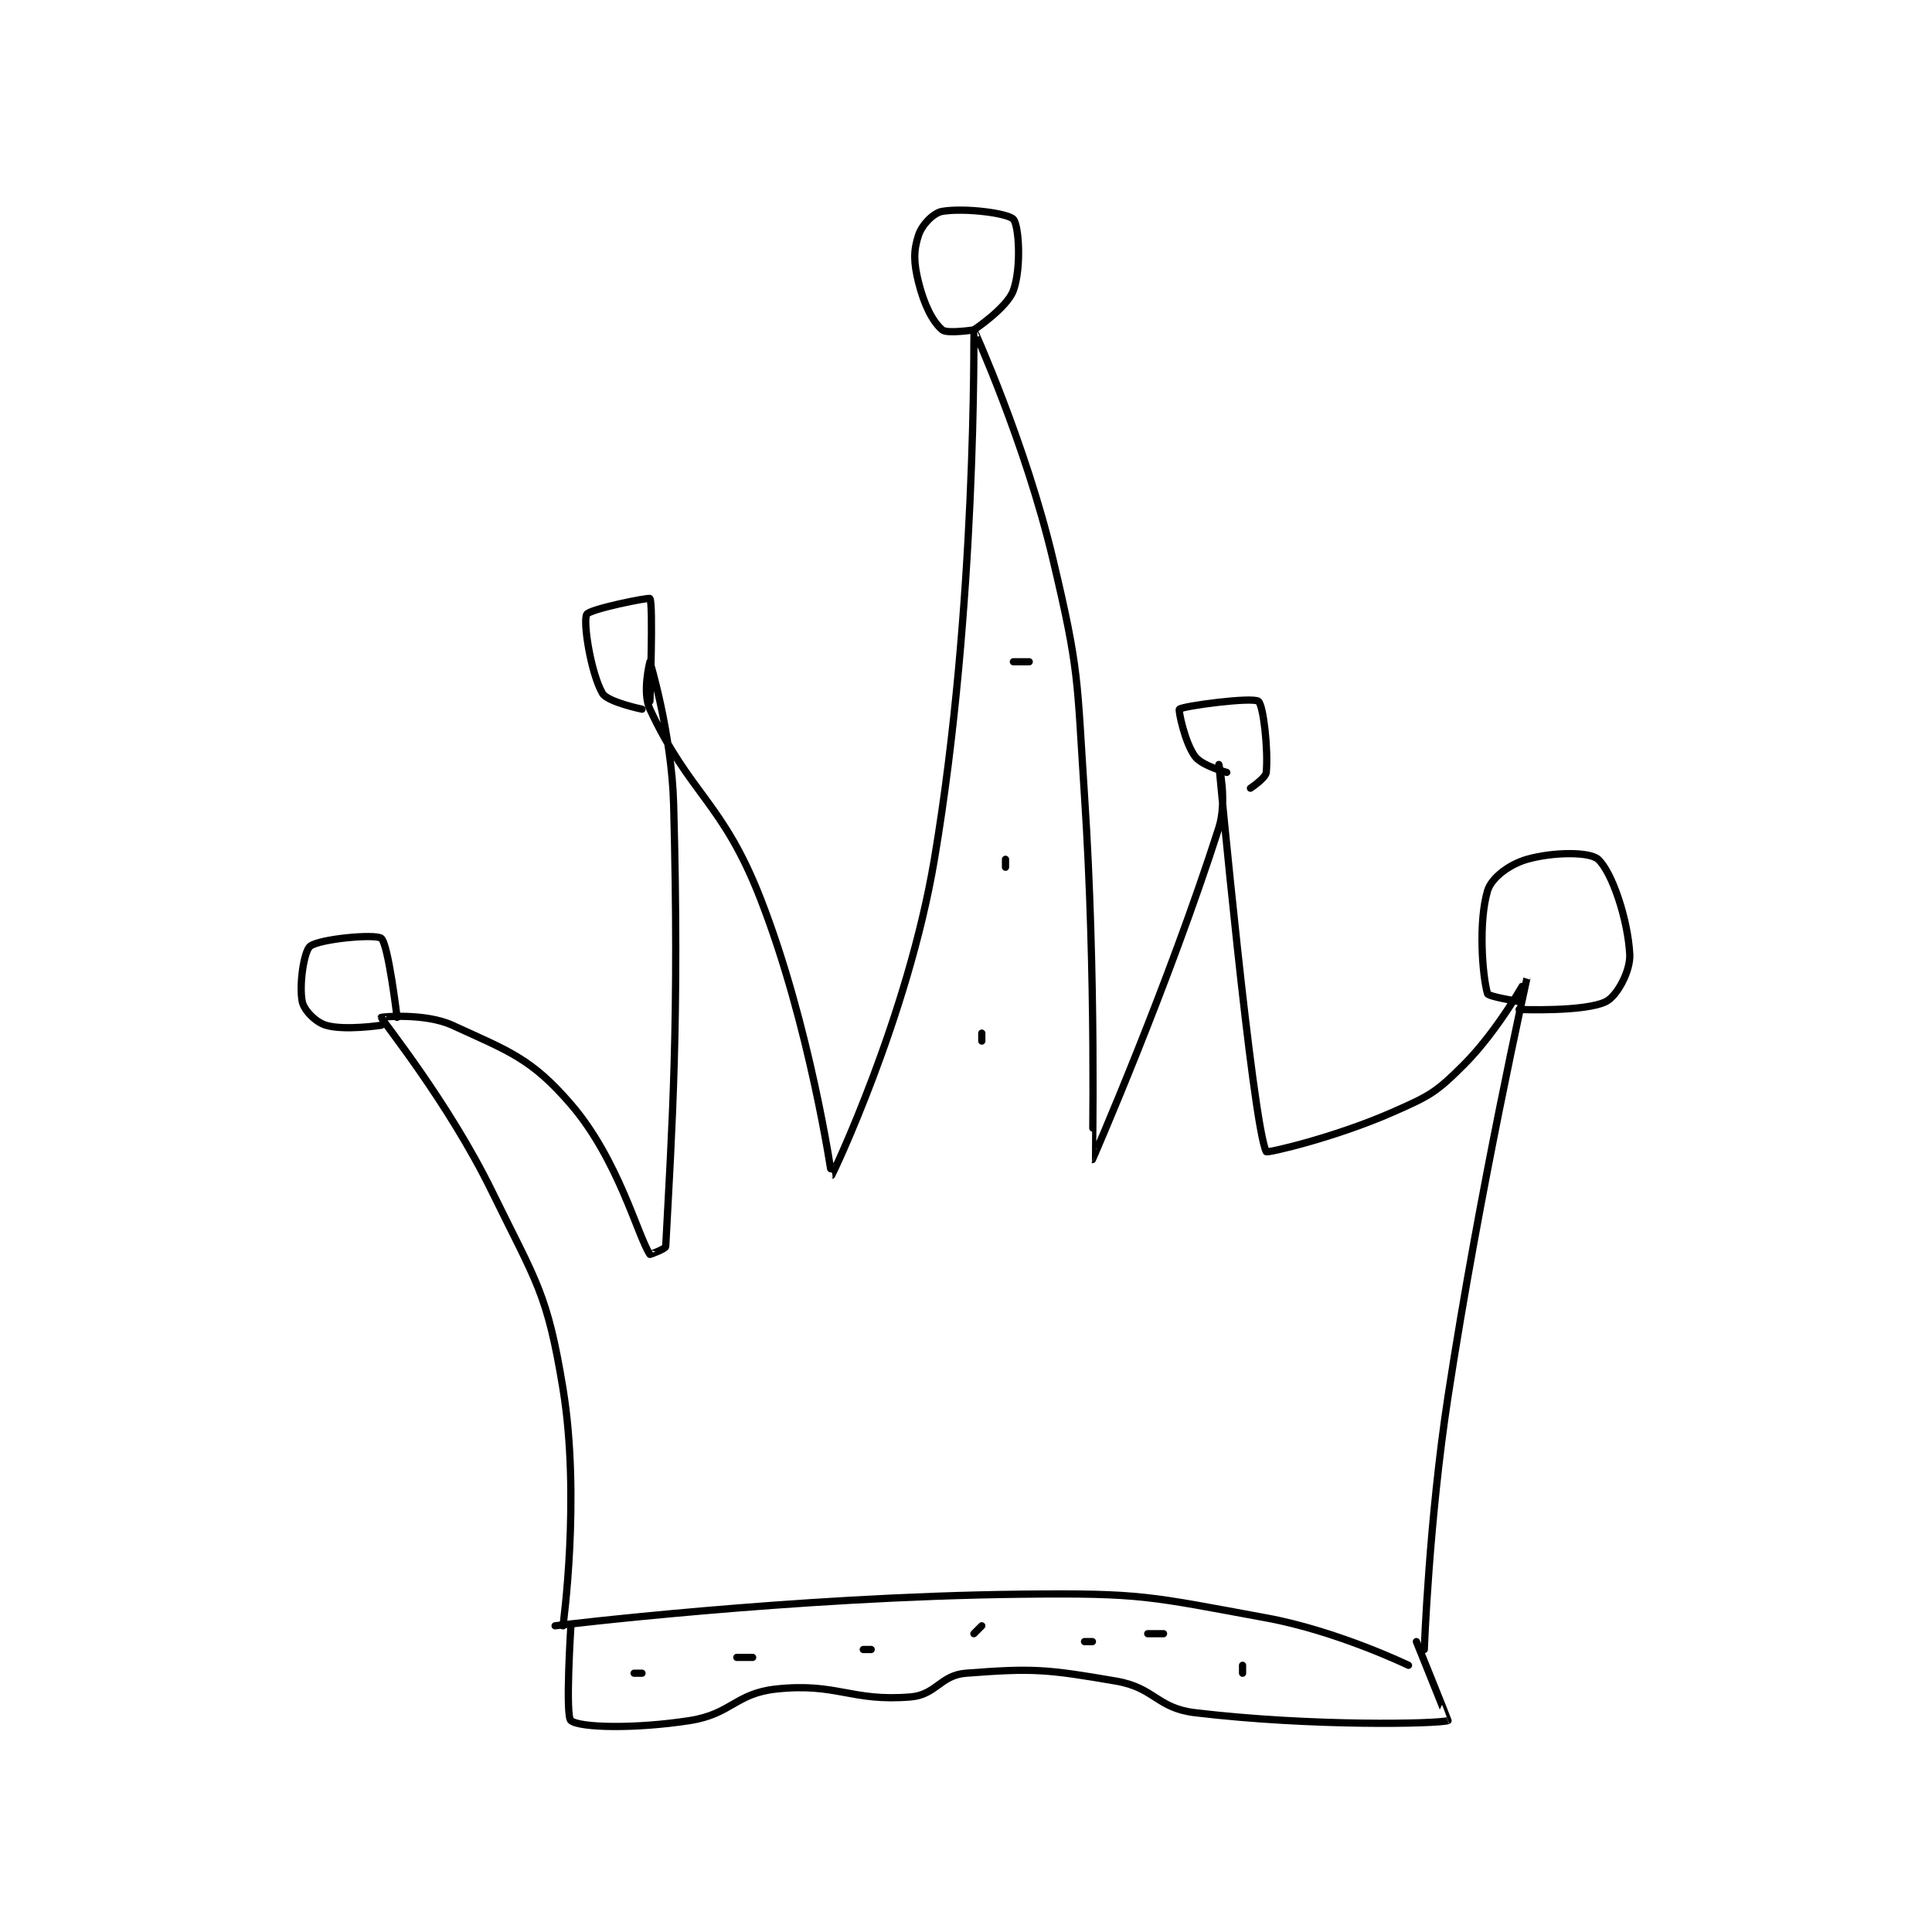 <?xml version="1.0" encoding="utf-8"?>
<!DOCTYPE svg PUBLIC "-//W3C//DTD SVG 1.1//EN" "http://www.w3.org/Graphics/SVG/1.1/DTD/svg11.dtd">
<svg viewBox="0 0 800 800" preserveAspectRatio="xMinYMin meet" xmlns="http://www.w3.org/2000/svg" version="1.1">
<g fill="none" stroke="black" stroke-linecap="round" stroke-linejoin="round" stroke-width="0.917">
<g transform="translate(125.148,87.52) scale(3.272) translate(-188,-77.133)">
<path id="0" d="M220 256.133 C220 256.133 249.877 252.457 279 252.133 C294.274 251.964 295.123 252.401 310 255.133 C319.007 256.788 328 261.133 328 261.133 "/>
<path id="1" d="M221 256.133 C221 256.133 223.251 239.891 221 226.133 C219.013 213.993 217.664 212.708 212 201.133 C206.442 189.777 198.099 179.551 198 179.133 C197.988 179.082 203.517 178.537 207 180.133 C214.213 183.439 216.998 184.332 222 190.133 C228.024 197.122 230.457 206.819 232 209.133 C232.02 209.163 233.984 208.428 234 208.133 C234.787 193.176 235.743 179.634 235 152.133 C234.76 143.25 232 134.134 232 134.133 C232 134.133 231.002 137.994 232 140.133 C237.081 151.02 241.203 151.828 246 164.133 C252.271 180.219 254.997 199.134 255 199.133 C255.064 199.119 264.647 179.064 268 159.133 C273.392 127.083 272.98 92.183 273 92.133 C273.007 92.115 279.546 106.576 283 121.133 C286.408 135.494 286.015 136.159 287 151.133 C288.5 173.927 287.992 197.132 288 197.133 C288.004 197.134 297.602 175.128 304 155.133 C305.086 151.739 304 147.133 304 147.133 C304 147.134 308.252 192.637 310 196.133 C310.101 196.335 318.681 194.354 326 191.133 C330.681 189.074 331.479 188.654 335 185.133 C339.46 180.673 343.001 174.12 343 174.133 C342.997 174.195 337.057 200.607 333 227.133 C330.585 242.923 330 259.133 330 259.133 "/>
<path id="2" d="M198 180.133 C198 180.133 193.339 180.835 191 180.133 C189.697 179.742 188.221 178.241 188 177.133 C187.582 175.041 188.214 170.762 189 170.133 C190.167 169.2 197.277 168.542 198 169.133 C198.9 169.87 200 179.133 200 179.133 "/>
<path id="3" d="M231 140.133 C231 140.133 226.639 139.23 226 138.133 C224.548 135.643 223.506 129.121 224 128.133 C224.329 127.475 231.87 125.954 232 126.133 C232.444 126.743 232 139.133 232 139.133 "/>
<path id="4" d="M273 92.133 C273 92.133 269.604 92.651 269 92.133 C267.771 91.08 266.712 88.983 266 86.133 C265.367 83.6 265.344 82.1 266 80.133 C266.437 78.822 267.876 77.321 269 77.133 C271.836 76.661 277.303 77.358 278 78.133 C278.69 78.9 279.038 84.226 278 87.133 C277.217 89.326 273 92.133 273 92.133 "/>
<path id="5" d="M305 148.133 C305 148.133 301.874 147.299 301 146.133 C299.689 144.385 298.86 140.256 299 140.133 C299.468 139.724 308.225 138.57 309 139.133 C309.63 139.592 310.265 145.218 310 148.133 C309.935 148.847 308 150.133 308 150.133 "/>
<path id="6" d="M342 177.133 C342 177.133 338.109 176.516 338 176.133 C337.337 173.814 336.839 167.081 338 163.133 C338.489 161.472 340.748 159.777 343 159.133 C346.299 158.191 350.948 158.162 352 159.133 C353.763 160.761 355.753 166.695 356 171.133 C356.118 173.252 354.398 176.434 353 177.133 C350.321 178.473 342 178.133 342 178.133 "/>
<path id="7" d="M222 256.133 C222 256.133 221.268 267.548 222 268.133 C223.143 269.048 230.108 269.194 237 268.133 C242.337 267.312 242.804 264.69 248 264.133 C255.681 263.31 257.463 265.761 265 265.133 C268.23 264.864 268.766 262.382 272 262.133 C280.464 261.482 282.18 261.613 291 263.133 C295.918 263.981 296.142 266.555 301 267.133 C315.894 268.906 331.709 268.548 333 268.133 C333.032 268.123 329 258.133 329 258.133 "/>
<path id="8" d="M231 262.133 L230 262.133 "/>
<path id="9" d="M243 260.133 L245 260.133 "/>
<path id="10" d="M259 259.133 L260 259.133 "/>
<path id="11" d="M273 257.133 L274 256.133 "/>
<path id="12" d="M287 258.133 L288 258.133 "/>
<path id="13" d="M307 261.133 L307 262.133 "/>
<path id="14" d="M295 257.133 L297 257.133 "/>
<path id="15" d="M274 181.133 L274 182.133 "/>
<path id="16" d="M277 159.133 L277 160.133 "/>
<path id="17" d="M280 134.133 L278 134.133 "/>
</g>
</g>
</svg>
